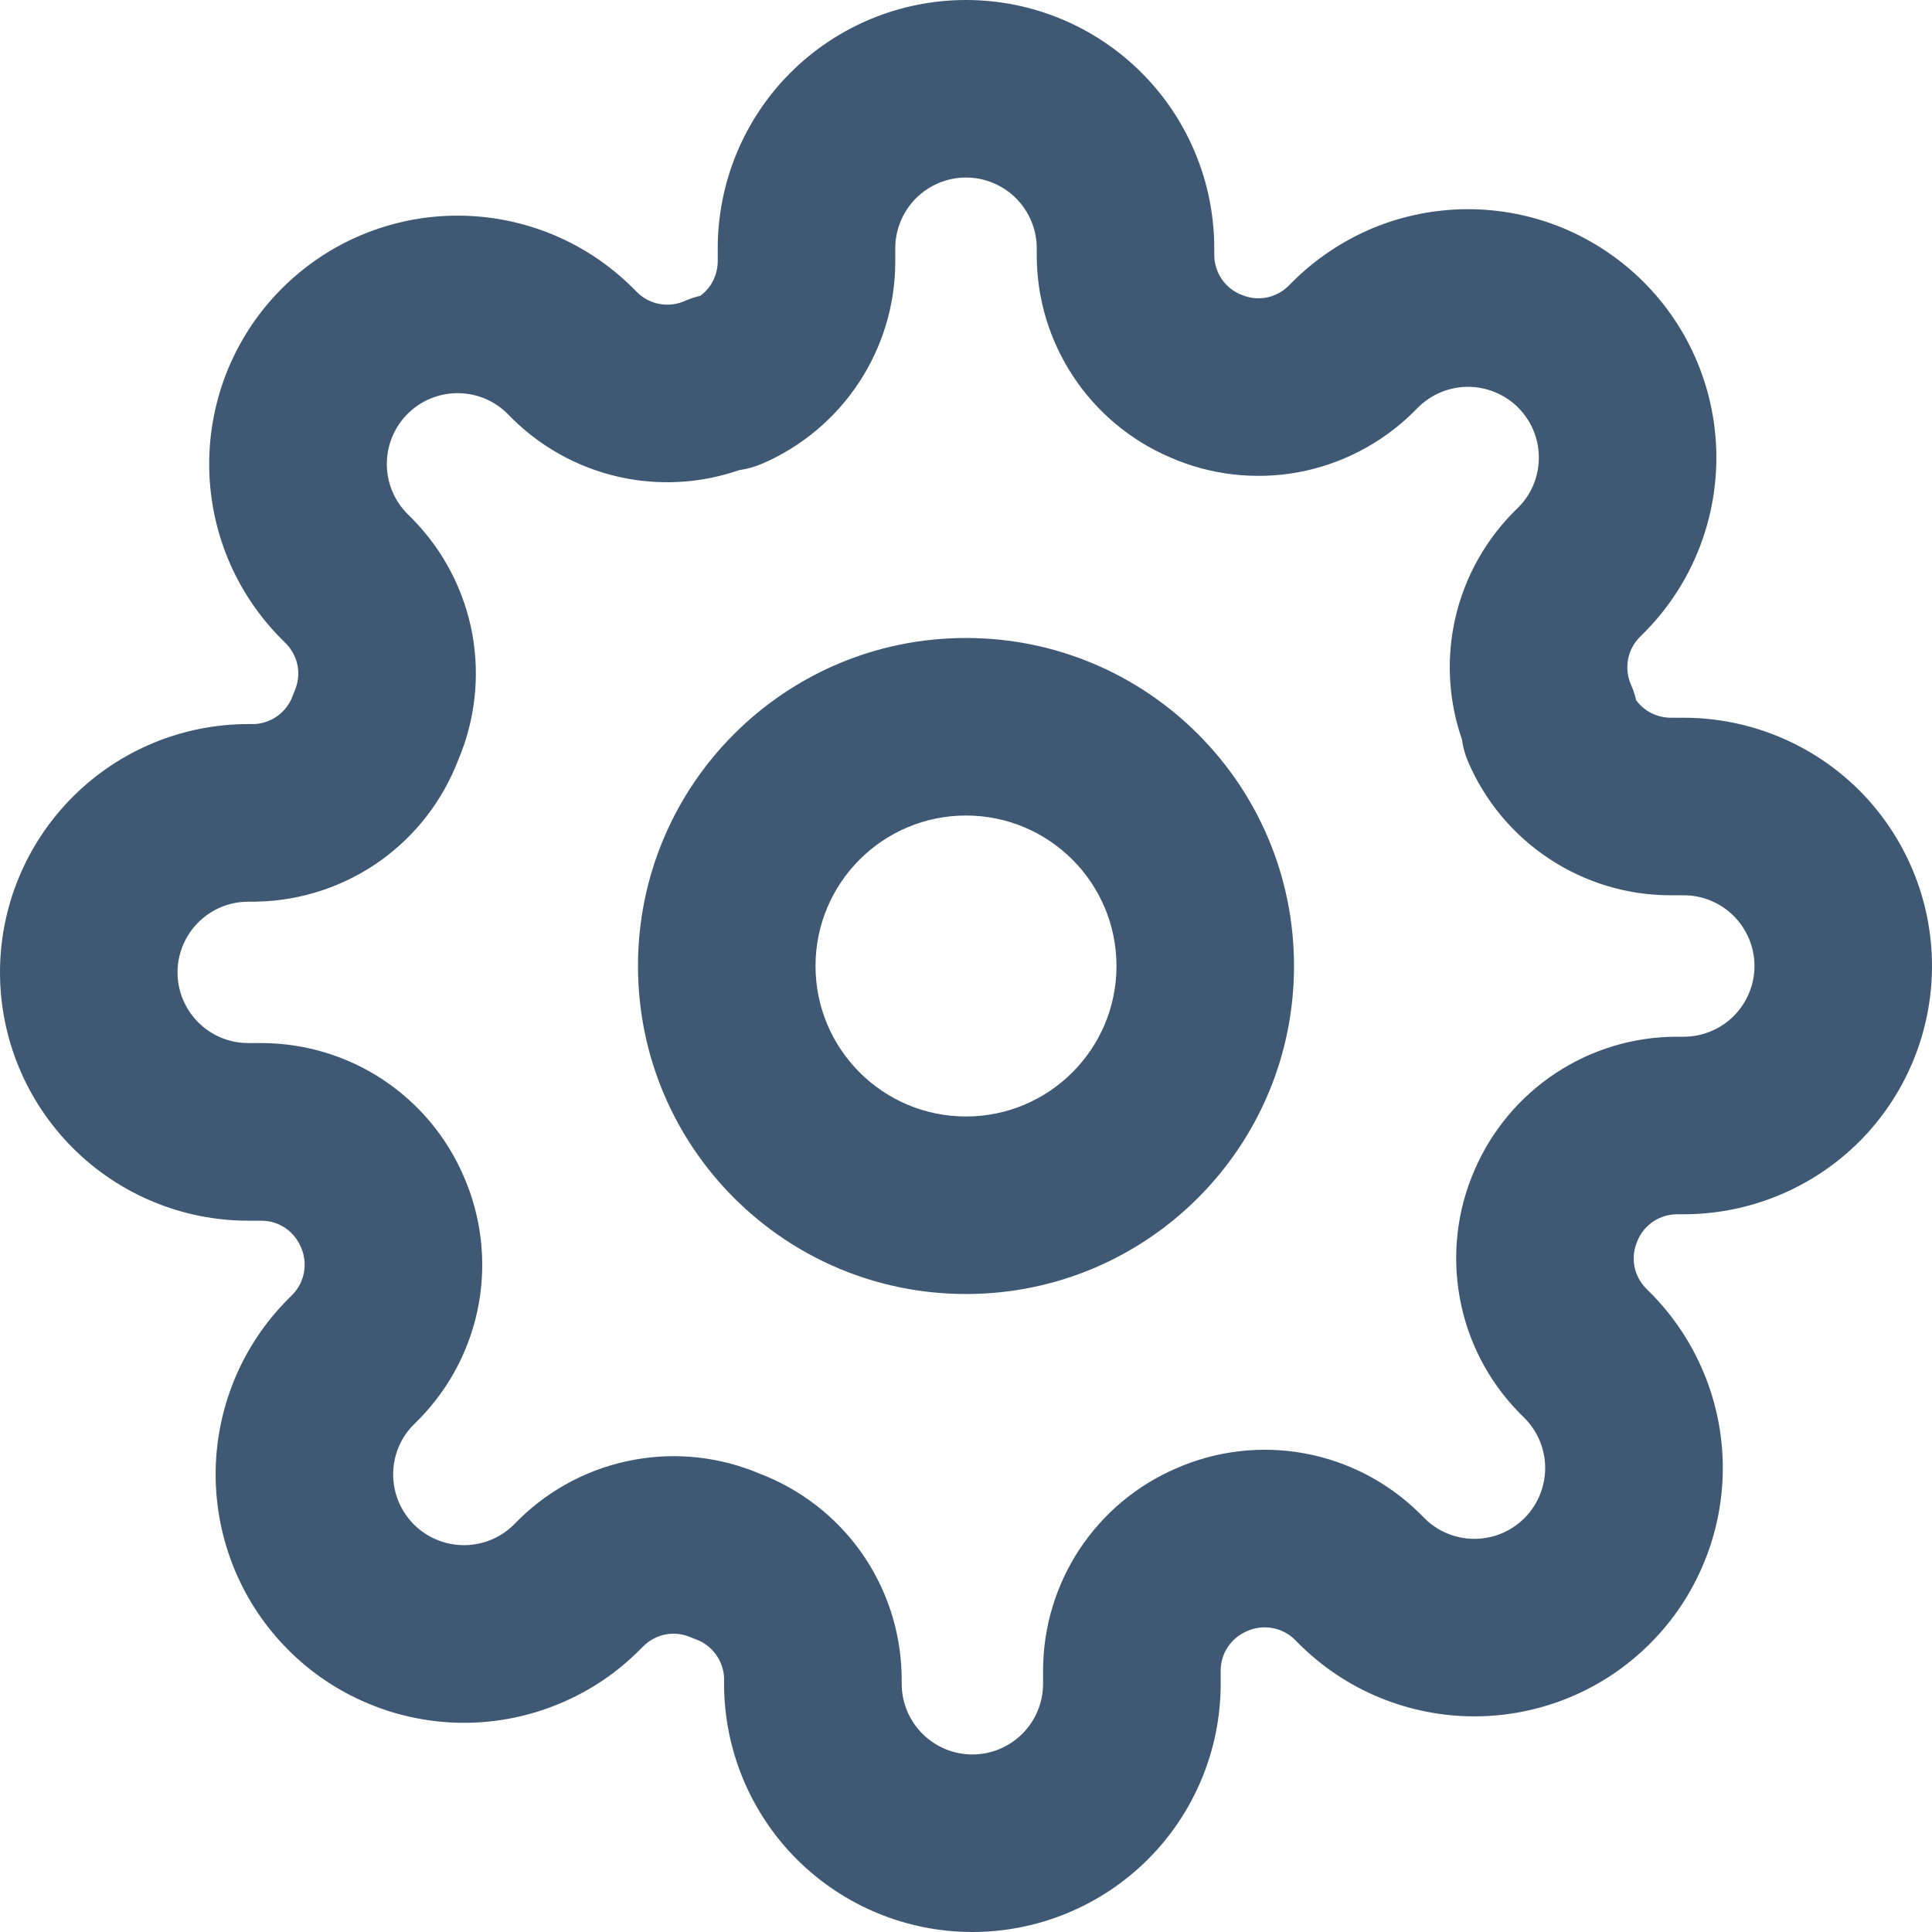<svg width="18" height="18" viewBox="0 0 18 18" fill="none" xmlns="http://www.w3.org/2000/svg">
<path fill-rule="evenodd" clip-rule="evenodd" d="M9 1.654C8.825 1.654 8.658 1.724 8.534 1.847C8.411 1.971 8.341 2.138 8.341 2.313V2.443C8.34 2.843 8.221 3.234 8 3.568C7.779 3.902 7.465 4.164 7.097 4.322C7.03 4.35 6.959 4.37 6.887 4.38C6.555 4.495 6.198 4.523 5.85 4.46C5.447 4.387 5.074 4.194 4.781 3.908L4.774 3.901L4.73 3.857C4.669 3.795 4.596 3.746 4.516 3.713C4.436 3.68 4.35 3.663 4.263 3.663C4.177 3.663 4.091 3.68 4.011 3.713C3.931 3.746 3.859 3.795 3.797 3.856C3.736 3.917 3.687 3.991 3.654 4.071C3.621 4.151 3.604 4.236 3.604 4.323C3.604 4.41 3.621 4.495 3.654 4.575C3.687 4.655 3.736 4.728 3.797 4.789L3.848 4.84C4.135 5.134 4.327 5.506 4.401 5.91C4.472 6.305 4.426 6.712 4.269 7.081C4.125 7.457 3.874 7.783 3.546 8.018C3.211 8.257 2.811 8.391 2.399 8.4L2.38 8.401H2.313C2.138 8.401 1.971 8.47 1.847 8.594C1.724 8.717 1.654 8.885 1.654 9.059C1.654 9.234 1.724 9.402 1.847 9.525C1.971 9.649 2.138 9.718 2.313 9.718H2.443C2.843 9.72 3.234 9.838 3.568 10.059C3.901 10.28 4.162 10.592 4.32 10.959C4.484 11.333 4.533 11.748 4.46 12.15C4.387 12.553 4.194 12.926 3.908 13.219L3.901 13.226L3.857 13.27C3.795 13.331 3.746 13.404 3.713 13.484C3.68 13.564 3.663 13.65 3.663 13.736C3.663 13.823 3.68 13.909 3.713 13.989C3.746 14.069 3.795 14.141 3.856 14.203C3.917 14.264 3.991 14.313 4.071 14.346C4.151 14.379 4.236 14.396 4.323 14.396C4.409 14.396 4.495 14.379 4.575 14.346C4.655 14.313 4.728 14.264 4.789 14.203L4.84 14.152C5.134 13.865 5.506 13.673 5.91 13.6C6.305 13.528 6.712 13.574 7.081 13.731C7.457 13.875 7.783 14.126 8.018 14.454C8.257 14.789 8.391 15.189 8.4 15.601L8.401 15.62V15.687C8.401 15.862 8.47 16.029 8.594 16.153C8.717 16.276 8.885 16.346 9.059 16.346C9.234 16.346 9.402 16.276 9.525 16.153C9.649 16.029 9.718 15.862 9.718 15.687V15.56V15.557C9.72 15.157 9.838 14.766 10.059 14.432C10.28 14.099 10.592 13.838 10.959 13.68C11.333 13.516 11.748 13.467 12.15 13.54C12.553 13.613 12.926 13.806 13.219 14.092L13.226 14.099L13.27 14.143C13.331 14.205 13.404 14.254 13.484 14.287C13.564 14.32 13.65 14.337 13.736 14.337C13.823 14.337 13.909 14.32 13.989 14.287C14.069 14.254 14.141 14.205 14.203 14.144C14.264 14.083 14.313 14.009 14.346 13.929C14.379 13.849 14.396 13.764 14.396 13.677C14.396 13.591 14.379 13.505 14.346 13.425C14.313 13.345 14.264 13.272 14.203 13.211L14.152 13.16C13.865 12.866 13.673 12.494 13.6 12.09C13.527 11.688 13.575 11.273 13.739 10.899C13.897 10.533 14.159 10.22 14.491 10C14.825 9.779 15.216 9.66 15.617 9.659H15.62H15.687C15.862 9.659 16.029 9.589 16.153 9.466C16.276 9.342 16.346 9.175 16.346 9C16.346 8.825 16.276 8.658 16.153 8.534C16.029 8.411 15.862 8.341 15.687 8.341H15.56H15.557C15.157 8.34 14.766 8.221 14.432 8C14.098 7.779 13.836 7.465 13.678 7.097C13.649 7.03 13.63 6.959 13.62 6.887C13.505 6.555 13.477 6.198 13.54 5.85C13.613 5.447 13.806 5.074 14.092 4.781L14.099 4.774L14.143 4.73C14.205 4.669 14.254 4.596 14.287 4.516C14.32 4.436 14.337 4.35 14.337 4.263C14.337 4.177 14.32 4.091 14.287 4.011C14.254 3.931 14.205 3.859 14.144 3.797C14.083 3.736 14.009 3.687 13.929 3.654C13.849 3.621 13.764 3.604 13.677 3.604C13.591 3.604 13.505 3.621 13.425 3.654C13.345 3.687 13.272 3.736 13.211 3.797L13.16 3.848C12.866 4.135 12.494 4.327 12.09 4.401C11.688 4.473 11.273 4.425 10.899 4.26C10.533 4.103 10.22 3.841 10 3.509C9.779 3.175 9.66 2.784 9.659 2.383V2.38V2.313C9.659 2.138 9.589 1.971 9.466 1.847C9.342 1.724 9.175 1.654 9 1.654ZM7.364 0.678C7.798 0.244 8.387 0 9 0C9.614 0 10.202 0.244 10.636 0.678C11.069 1.111 11.313 1.7 11.313 2.313V2.378C11.314 2.455 11.337 2.531 11.379 2.595C11.422 2.66 11.483 2.711 11.555 2.742L11.563 2.745C11.636 2.777 11.717 2.787 11.795 2.773C11.872 2.759 11.944 2.722 12 2.668L12.04 2.628C12.255 2.413 12.511 2.242 12.791 2.125C13.072 2.009 13.373 1.949 13.677 1.949C13.981 1.949 14.282 2.009 14.563 2.125C14.843 2.242 15.098 2.412 15.313 2.627C15.528 2.842 15.699 3.097 15.815 3.378C15.931 3.659 15.991 3.959 15.991 4.263C15.991 4.567 15.931 4.868 15.815 5.149C15.699 5.43 15.528 5.685 15.313 5.9L15.273 5.94C15.218 5.997 15.182 6.068 15.168 6.145C15.154 6.224 15.163 6.305 15.195 6.378C15.216 6.425 15.233 6.474 15.244 6.525C15.272 6.562 15.306 6.595 15.345 6.621C15.41 6.663 15.485 6.686 15.563 6.687H15.687C16.3 6.687 16.889 6.931 17.323 7.364C17.756 7.798 18 8.387 18 9C18 9.614 17.756 10.202 17.323 10.636C16.889 11.069 16.3 11.313 15.687 11.313H15.622C15.545 11.314 15.469 11.337 15.405 11.379C15.34 11.422 15.289 11.483 15.258 11.555L15.255 11.563C15.223 11.636 15.213 11.717 15.227 11.795C15.241 11.872 15.278 11.944 15.332 12L15.372 12.04C15.587 12.255 15.758 12.511 15.874 12.791C15.991 13.072 16.051 13.373 16.051 13.677C16.051 13.981 15.991 14.282 15.874 14.563C15.758 14.844 15.588 15.098 15.373 15.313C15.158 15.528 14.903 15.699 14.622 15.815C14.341 15.931 14.04 15.991 13.736 15.991C13.432 15.991 13.132 15.931 12.851 15.815C12.57 15.699 12.315 15.528 12.1 15.313L12.06 15.273C12.003 15.218 11.932 15.182 11.854 15.168C11.776 15.154 11.695 15.163 11.622 15.195L11.614 15.199C11.543 15.23 11.482 15.28 11.439 15.345C11.396 15.41 11.373 15.485 11.373 15.563V15.687C11.373 16.3 11.129 16.889 10.695 17.323C10.261 17.756 9.673 18 9.059 18C8.446 18 7.858 17.756 7.424 17.323C6.99 16.889 6.746 16.3 6.746 15.687V15.632C6.743 15.555 6.717 15.48 6.672 15.417C6.626 15.352 6.561 15.302 6.486 15.274C6.469 15.268 6.453 15.262 6.437 15.255C6.364 15.223 6.283 15.213 6.205 15.227C6.128 15.241 6.056 15.278 6 15.332L5.959 15.372C5.745 15.588 5.49 15.758 5.209 15.874C4.928 15.991 4.627 16.051 4.323 16.051C4.019 16.051 3.718 15.991 3.437 15.874C3.156 15.758 2.901 15.588 2.686 15.372C2.472 15.158 2.301 14.903 2.185 14.622C2.069 14.341 2.009 14.04 2.009 13.736C2.009 13.432 2.069 13.132 2.185 12.851C2.301 12.57 2.472 12.315 2.687 12.1L2.727 12.06C2.782 12.003 2.818 11.932 2.832 11.854C2.846 11.776 2.837 11.695 2.805 11.622L2.801 11.614C2.77 11.543 2.72 11.482 2.655 11.439C2.59 11.396 2.515 11.373 2.437 11.373H2.313C1.7 11.373 1.111 11.129 0.678 10.695C0.244 10.261 0 9.673 0 9.059C0 8.446 0.244 7.858 0.678 7.424C1.111 6.99 1.7 6.746 2.313 6.746H2.368C2.445 6.743 2.52 6.717 2.583 6.672C2.648 6.626 2.698 6.561 2.726 6.486C2.732 6.469 2.738 6.453 2.745 6.437C2.777 6.364 2.787 6.283 2.773 6.205C2.759 6.128 2.722 6.056 2.668 6L2.628 5.959C2.413 5.745 2.242 5.49 2.125 5.209C2.009 4.928 1.949 4.627 1.949 4.323C1.949 4.019 2.009 3.718 2.125 3.437C2.242 3.156 2.412 2.901 2.627 2.687C2.842 2.472 3.097 2.301 3.378 2.185C3.659 2.069 3.959 2.009 4.263 2.009C4.567 2.009 4.868 2.069 5.149 2.185C5.43 2.301 5.685 2.472 5.9 2.687L5.94 2.727C5.997 2.782 6.068 2.818 6.145 2.832C6.224 2.846 6.305 2.837 6.378 2.805C6.425 2.784 6.474 2.767 6.525 2.756C6.562 2.728 6.595 2.694 6.621 2.655C6.663 2.59 6.686 2.515 6.687 2.437V2.313C6.687 1.7 6.931 1.111 7.364 0.678ZM9 7.598C8.226 7.598 7.598 8.226 7.598 9C7.598 9.774 8.226 10.402 9 10.402C9.774 10.402 10.402 9.774 10.402 9C10.402 8.226 9.774 7.598 9 7.598ZM5.944 9C5.944 7.312 7.312 5.944 9 5.944C10.688 5.944 12.056 7.312 12.056 9C12.056 10.688 10.688 12.056 9 12.056C7.312 12.056 5.944 10.688 5.944 9Z" fill="#3F5974"/>
</svg>

